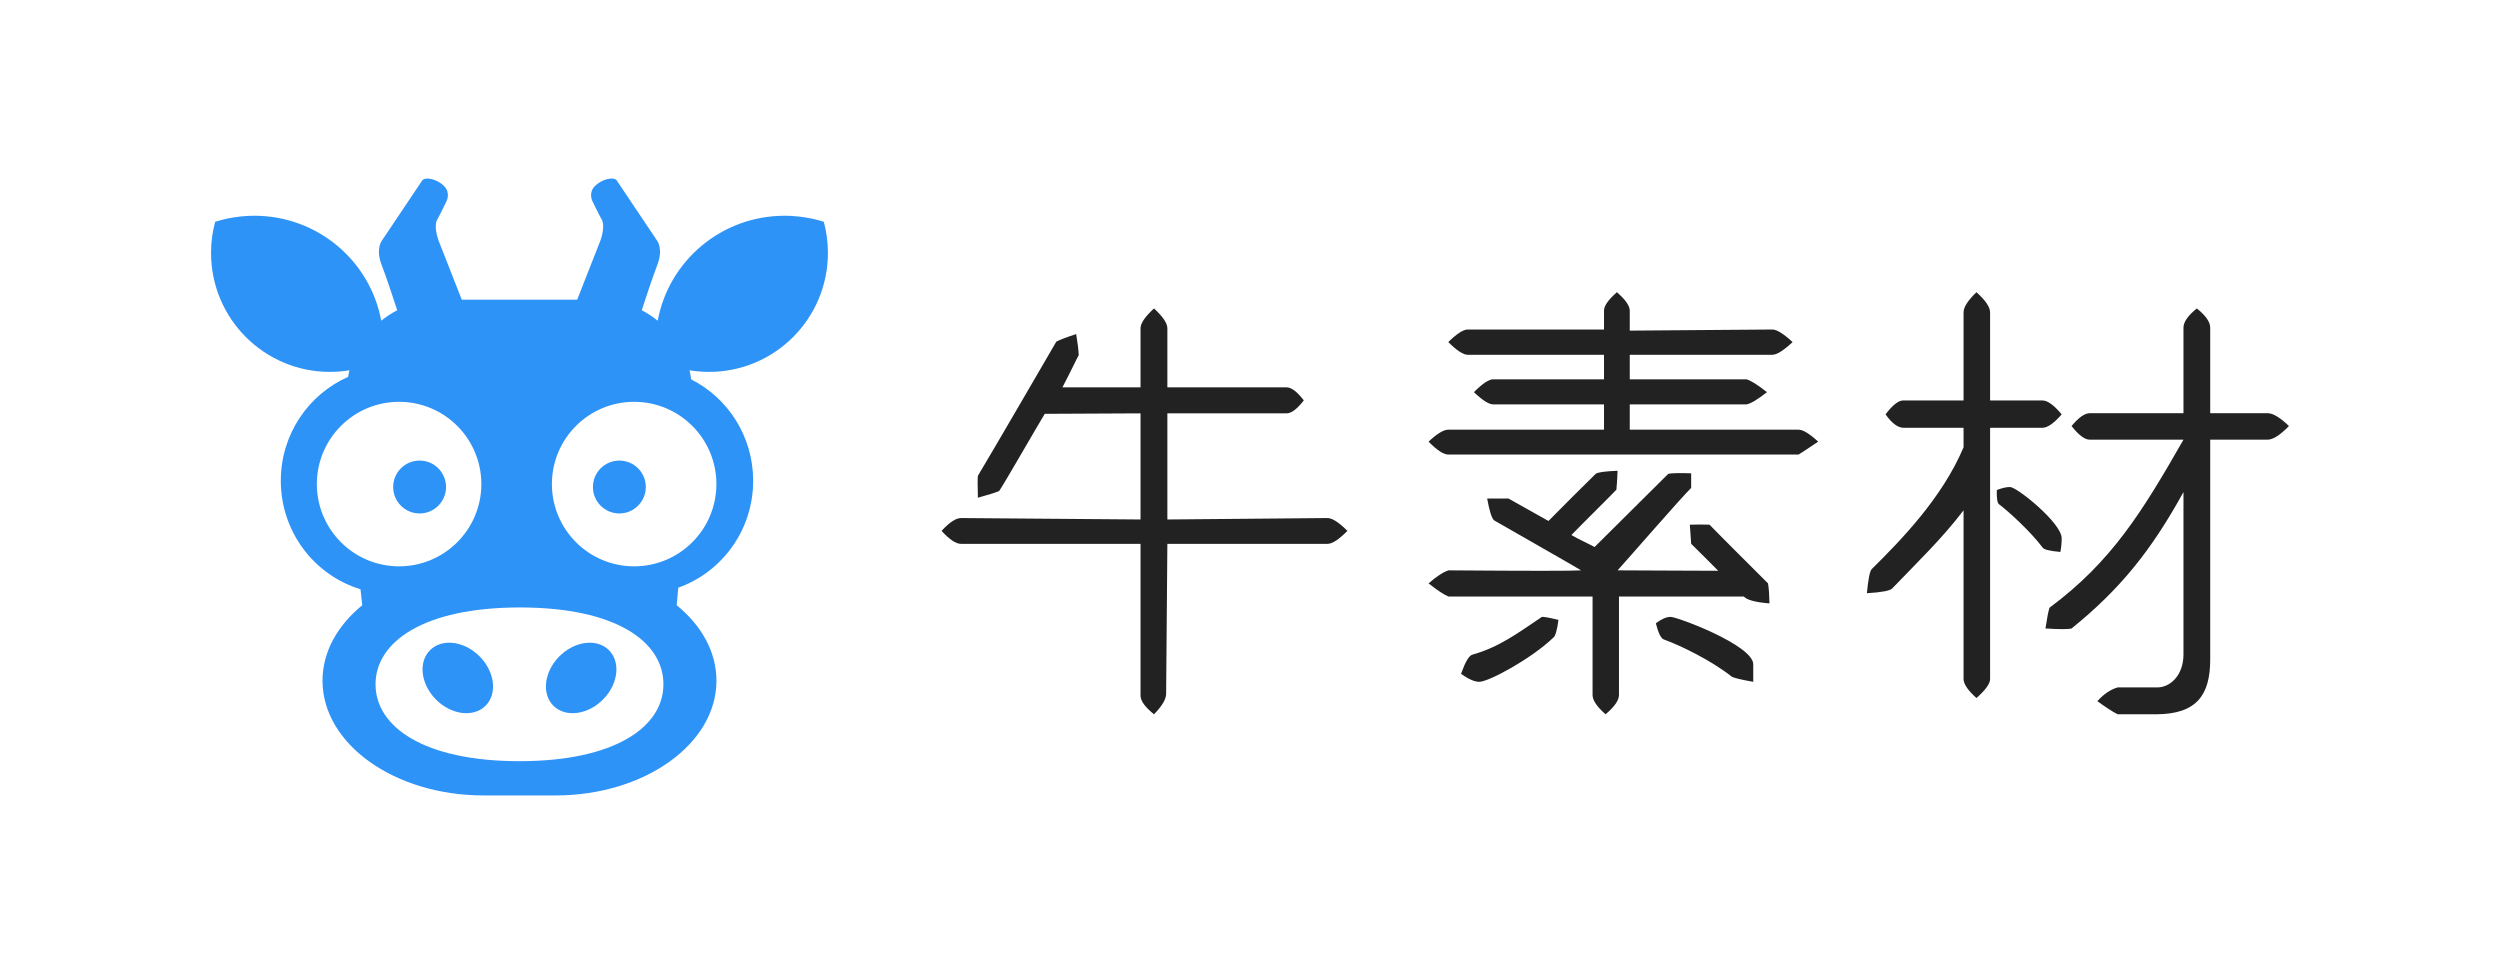 <?xml version="1.0" encoding="UTF-8"?>
<svg width="154px" height="60px" viewBox="0 0 154 60" version="1.1" xmlns="http://www.w3.org/2000/svg" xmlns:xlink="http://www.w3.org/1999/xlink">
    <!-- Generator: Sketch 50.2 (55047) - http://www.bohemiancoding.com/sketch -->
    <title>Group 2</title>
    <desc>Created with Sketch.</desc>
    <defs></defs>
    <g id="Group-2" stroke="none" stroke-width="1" fill="none" fill-rule="evenodd">
        <g>
            <rect id="Rectangle" x="0" y="0" width="154" height="60"></rect>
            <g id="new_logo" transform="translate(13, 11)" fill-rule="nonzero">
                <g id="牛人都在看1" fill="#2D93F7">
                    <g id="Group">
                        <path d="M21.269,29.638 C22.12,28.612 23.495,28.284 24.34,28.904 C25.186,29.525 25.181,30.86 24.331,31.886 C23.48,32.912 22.105,33.24 21.26,32.62 C20.414,31.999 20.419,30.664 21.269,29.638" id="Shape"></path>
                        <path d="M16.731,29.638 C15.88,28.612 14.505,28.284 13.66,28.904 C12.814,29.525 12.819,30.86 13.669,31.886 C14.52,32.912 15.895,33.24 16.74,32.62 C17.586,31.999 17.581,30.664 16.731,29.638" id="Shape"></path>
                        <path d="M38,4.575 C38,3.913 37.911,3.271 37.746,2.661 C37.635,2.626 37.523,2.594 37.409,2.563 C37.235,2.519 37.14,2.496 37.045,2.475 C36.452,2.351 35.9,2.29 35.334,2.29 C31.433,2.29 28.19,5.079 27.516,8.756 C27.211,8.51 26.881,8.293 26.532,8.111 C26.775,7.362 27.21,6.043 27.482,5.346 C27.876,4.336 27.482,3.831 27.482,3.831 L24.988,0.111 C24.804,-0.128 24.068,0.032 23.648,0.457 C23.228,0.882 23.491,1.387 23.491,1.387 C23.491,1.387 23.832,2.104 24.068,2.529 C24.305,2.954 23.99,3.805 23.99,3.805 L22.555,7.459 L20.418,7.459 L17.582,7.459 L15.445,7.459 L14.01,3.805 C14.01,3.805 13.695,2.954 13.932,2.529 C14.168,2.104 14.509,1.387 14.509,1.387 C14.509,1.387 14.772,0.882 14.352,0.457 C13.932,0.032 13.196,-0.128 13.012,0.111 L10.518,3.831 C10.518,3.831 10.124,4.336 10.518,5.346 C10.79,6.043 11.225,7.362 11.468,8.111 C11.119,8.293 10.789,8.51 10.483,8.756 C9.81,5.079 6.567,2.29 2.666,2.29 C2.1,2.29 1.548,2.351 1.016,2.462 C0.86,2.496 0.765,2.519 0.671,2.543 C0.477,2.594 0.365,2.626 0.253,2.661 C0.089,3.271 0,3.913 0,4.575 C0,8.625 3.276,11.908 7.318,11.908 C7.729,11.908 8.133,11.874 8.525,11.808 C8.493,11.941 8.468,12.077 8.447,12.214 C6.005,13.289 4.298,15.75 4.298,18.615 C4.298,21.769 6.367,24.434 9.206,25.298 L9.316,26.282 C7.792,27.525 6.867,29.151 6.867,30.931 C6.867,34.835 11.308,37.999 16.787,37.999 L17.582,38 L20.418,38 L21.213,38 C26.692,37.999 31.133,34.835 31.133,30.931 C31.133,29.151 30.208,27.525 28.684,26.282 L28.781,25.201 C31.468,24.247 33.395,21.659 33.395,18.615 C33.395,15.881 31.84,13.516 29.577,12.371 C29.553,12.18 29.519,11.992 29.475,11.808 C29.867,11.874 30.27,11.908 30.682,11.908 C34.724,11.908 38,8.625 38,4.575 Z M19,35.889 C13.104,35.889 10.133,33.768 10.133,31.154 C10.133,28.539 13.089,26.419 19.029,26.419 C24.969,26.419 27.867,28.539 27.867,31.154 C27.867,33.768 24.896,35.889 19,35.889 Z M11.585,13.752 C14.383,13.752 16.651,16.021 16.651,18.819 C16.651,21.617 14.383,23.886 11.585,23.886 C8.786,23.886 6.518,21.617 6.518,18.819 C6.518,16.021 8.786,13.752 11.585,13.752 Z M26.063,23.886 C23.265,23.886 20.997,21.617 20.997,18.819 C20.997,16.021 23.265,13.752 26.063,13.752 C28.861,13.752 31.13,16.021 31.13,18.819 C31.13,21.617 28.861,23.886 26.063,23.886 Z" id="Shape"></path>
                        <path d="M17.733,18.063 C18.066,17.843 18.425,17.733 18.81,17.733 C19.195,17.733 19.56,17.843 19.905,18.063 L19.905,19.181 C19.523,18.961 19.161,18.851 18.819,18.851 C18.477,18.851 18.115,18.961 17.733,19.181 L17.733,18.063 Z" id="Rectangle-4"></path>
                        <path d="M14.476,19 C14.476,19.899 13.747,20.629 12.848,20.629 C11.948,20.629 11.219,19.899 11.219,19 C11.219,18.101 11.948,17.371 12.848,17.371 C13.747,17.371 14.476,18.101 14.476,19" id="Shape"></path>
                        <path d="M26.781,19 C26.781,19.899 26.052,20.629 25.152,20.629 C24.253,20.629 23.524,19.899 23.524,19 C23.524,18.101 24.253,17.371 25.152,17.371 C26.052,17.371 26.781,18.101 26.781,19" id="Shape"></path>
                    </g>
                </g>
                <path d="M68.772,22.502 L58.91,22.502 L58.834,31.741 C58.834,32.069 58.585,32.488 58.087,33 C57.534,32.559 57.257,32.174 57.257,31.846 L57.257,22.502 L46.199,22.502 C45.886,22.502 45.486,22.235 45,21.702 C45.486,21.175 45.886,20.912 46.199,20.912 L57.257,21 L57.257,14.463 L51.357,14.492 C50.917,15.213 48.729,19.019 48.551,19.241 C48.376,19.327 47.938,19.467 47.238,19.66 C47.218,18.936 47.218,18.486 47.238,18.309 C48.187,16.731 51.631,10.798 52.069,10.045 C52.286,9.93 52.694,9.774 53.293,9.579 C53.384,10.119 53.436,10.553 53.449,10.882 C53.33,11.084 52.991,11.817 52.446,12.861 L57.257,12.861 L57.257,9.222 C57.257,8.914 57.534,8.507 58.087,8 C58.636,8.507 58.91,8.914 58.91,9.222 L58.91,12.861 L66.256,12.861 C66.549,12.861 66.903,13.128 67.315,13.664 C66.906,14.192 66.553,14.459 66.256,14.463 L58.91,14.463 L58.91,21 L68.772,20.912 C69.065,20.912 69.475,21.175 70,21.702 C69.475,22.235 69.065,22.502 68.772,22.502 Z M97.792,17 L76.214,17 C75.926,17 75.521,16.735 75,16.205 C75.521,15.714 75.926,15.468 76.214,15.468 L85.807,15.468 L85.807,13.912 L78.987,13.912 C78.718,13.912 78.32,13.66 77.793,13.156 C78.32,12.628 78.718,12.365 78.987,12.365 L85.807,12.365 L85.807,10.854 L77.406,10.854 C77.137,10.854 76.74,10.593 76.214,10.072 C76.74,9.556 77.137,9.298 77.406,9.298 L85.807,9.298 L85.807,8.135 C85.807,7.84 86.072,7.462 86.602,7 C87.129,7.462 87.393,7.84 87.393,8.135 L87.393,9.366 L96.18,9.298 C96.449,9.298 96.864,9.556 97.425,10.072 C96.864,10.593 96.449,10.854 96.18,10.854 L87.393,10.854 L87.393,12.365 L94.576,12.365 C94.833,12.428 95.256,12.691 95.844,13.156 C95.264,13.616 94.841,13.868 94.576,13.912 L87.393,13.912 L87.393,15.468 L97.792,15.468 C98.061,15.468 98.464,15.714 99,16.205 C98.212,16.735 97.81,17 97.792,17 Z M85.102,31.81 L85.102,25.747 C84.881,25.747 76.605,25.747 76.228,25.747 C75.944,25.629 75.535,25.359 75,24.937 C75.477,24.516 75.887,24.248 76.228,24.133 C81.175,24.171 83.898,24.171 84.397,24.133 C83.827,23.785 79.49,21.32 79.042,21.057 C78.895,20.944 78.751,20.495 78.609,19.708 C79.303,19.708 79.74,19.708 79.92,19.708 C80.091,19.798 81.926,20.831 82.386,21.092 C83.214,20.248 84.525,18.943 85.295,18.189 C85.411,18.093 85.861,18.03 86.644,18 C86.619,18.548 86.595,18.937 86.57,19.165 C86.361,19.398 84.461,21.271 83.799,21.958 C84.188,22.196 85.004,22.563 85.226,22.697 C86.061,21.874 89.416,18.536 89.764,18.189 C89.944,18.143 90.415,18.132 91.176,18.155 C91.176,18.485 91.176,18.784 91.176,19.054 C90.528,19.693 87.244,23.474 86.644,24.133 C88.087,24.133 90.905,24.16 92.842,24.16 C92.556,23.861 91.528,22.849 91.176,22.498 C91.164,22.276 91.137,21.883 91.094,21.32 C91.551,21.308 91.956,21.308 92.307,21.32 C92.542,21.575 95.349,24.382 95.912,24.937 C95.963,25.271 95.992,25.682 96,26.17 C95.137,26.1 94.611,25.959 94.423,25.747 C94.002,25.747 89.497,25.747 86.729,25.747 L86.729,31.81 C86.729,32.137 86.454,32.534 85.904,33 C85.369,32.534 85.102,32.137 85.102,31.81 Z M82.683,28.279 C81.328,29.584 78.699,31 78.125,31 C77.837,31 77.462,30.837 77,30.51 C77.259,29.773 77.492,29.378 77.699,29.327 C79.38,28.853 80.506,27.988 81.967,27.01 C82.031,26.975 82.375,27.033 83,27.184 C82.917,27.828 82.811,28.193 82.683,28.279 Z M95,31 C94.2,30.859 93.752,30.748 93.653,30.664 C92.414,29.687 90.545,28.77 89.487,28.389 C89.315,28.327 89.153,27.996 89,27.396 C89.345,27.132 89.648,27 89.91,27 C90.327,27 95,28.749 95,29.922 C95,30.188 95,30.547 95,31 Z M121.502,29.317 L121.502,19.31 C119.521,22.913 117.581,25.316 114.608,27.714 C114.402,27.768 113.866,27.768 113,27.714 C113.092,27.1 113.174,26.674 113.248,26.437 C117.092,23.586 118.975,20.5 121.502,16.084 L115.73,16.084 C115.419,16.084 115.045,15.804 114.608,15.244 C115.045,14.716 115.419,14.453 115.73,14.453 L121.502,14.453 L121.502,9.183 C121.502,8.835 121.776,8.44 122.325,8 C122.875,8.44 123.149,8.835 123.149,9.183 L123.149,14.453 L126.683,14.453 C127.014,14.453 127.453,14.716 128,15.244 C127.453,15.804 127.014,16.084 126.683,16.084 L123.149,16.084 L123.149,29.616 C123.149,31.808 122.325,33 119.79,33 C119.089,33 118.361,32.998 117.445,32.998 C117.169,32.862 116.752,32.594 116.197,32.192 C116.592,31.754 117.008,31.472 117.445,31.345 C117.721,31.345 119.247,31.345 119.89,31.345 C120.691,31.345 121.502,30.593 121.502,29.317 Z M107.955,30.827 L107.955,20.435 C106.657,22.151 105.089,23.656 103.559,25.249 C103.422,25.391 102.902,25.489 102,25.541 C102.084,24.666 102.183,24.172 102.298,24.058 C104.085,22.288 106.629,19.693 107.955,16.553 L107.955,15.351 L104.232,15.351 C103.885,15.332 103.524,15.057 103.15,14.524 C103.583,13.953 103.944,13.668 104.232,13.668 L107.955,13.668 L107.955,8.245 C107.955,7.921 108.22,7.506 108.751,7 C109.31,7.506 109.59,7.921 109.59,8.245 C109.59,8.245 109.59,10.836 109.59,13.668 L112.818,13.668 C113.126,13.668 113.52,13.953 114,14.524 C113.52,15.076 113.126,15.351 112.818,15.351 L109.59,15.351 L109.59,18.177 C109.59,22.458 109.59,30.827 109.59,30.827 C109.59,31.113 109.31,31.504 108.751,32 C108.22,31.523 107.955,31.132 107.955,30.827 Z M113.92,23 C113.281,22.945 112.917,22.856 112.829,22.735 C112.083,21.733 110.672,20.457 110.14,20.063 C110.034,19.982 109.988,19.69 110.003,19.187 C110.316,19.062 110.588,19 110.818,19 C111.244,19 114,21.216 114,22.158 C114,22.441 113.973,22.722 113.92,23 Z" id="牛素材-copy" fill="#222222"></path>
            </g>
        </g>
    </g>
</svg>